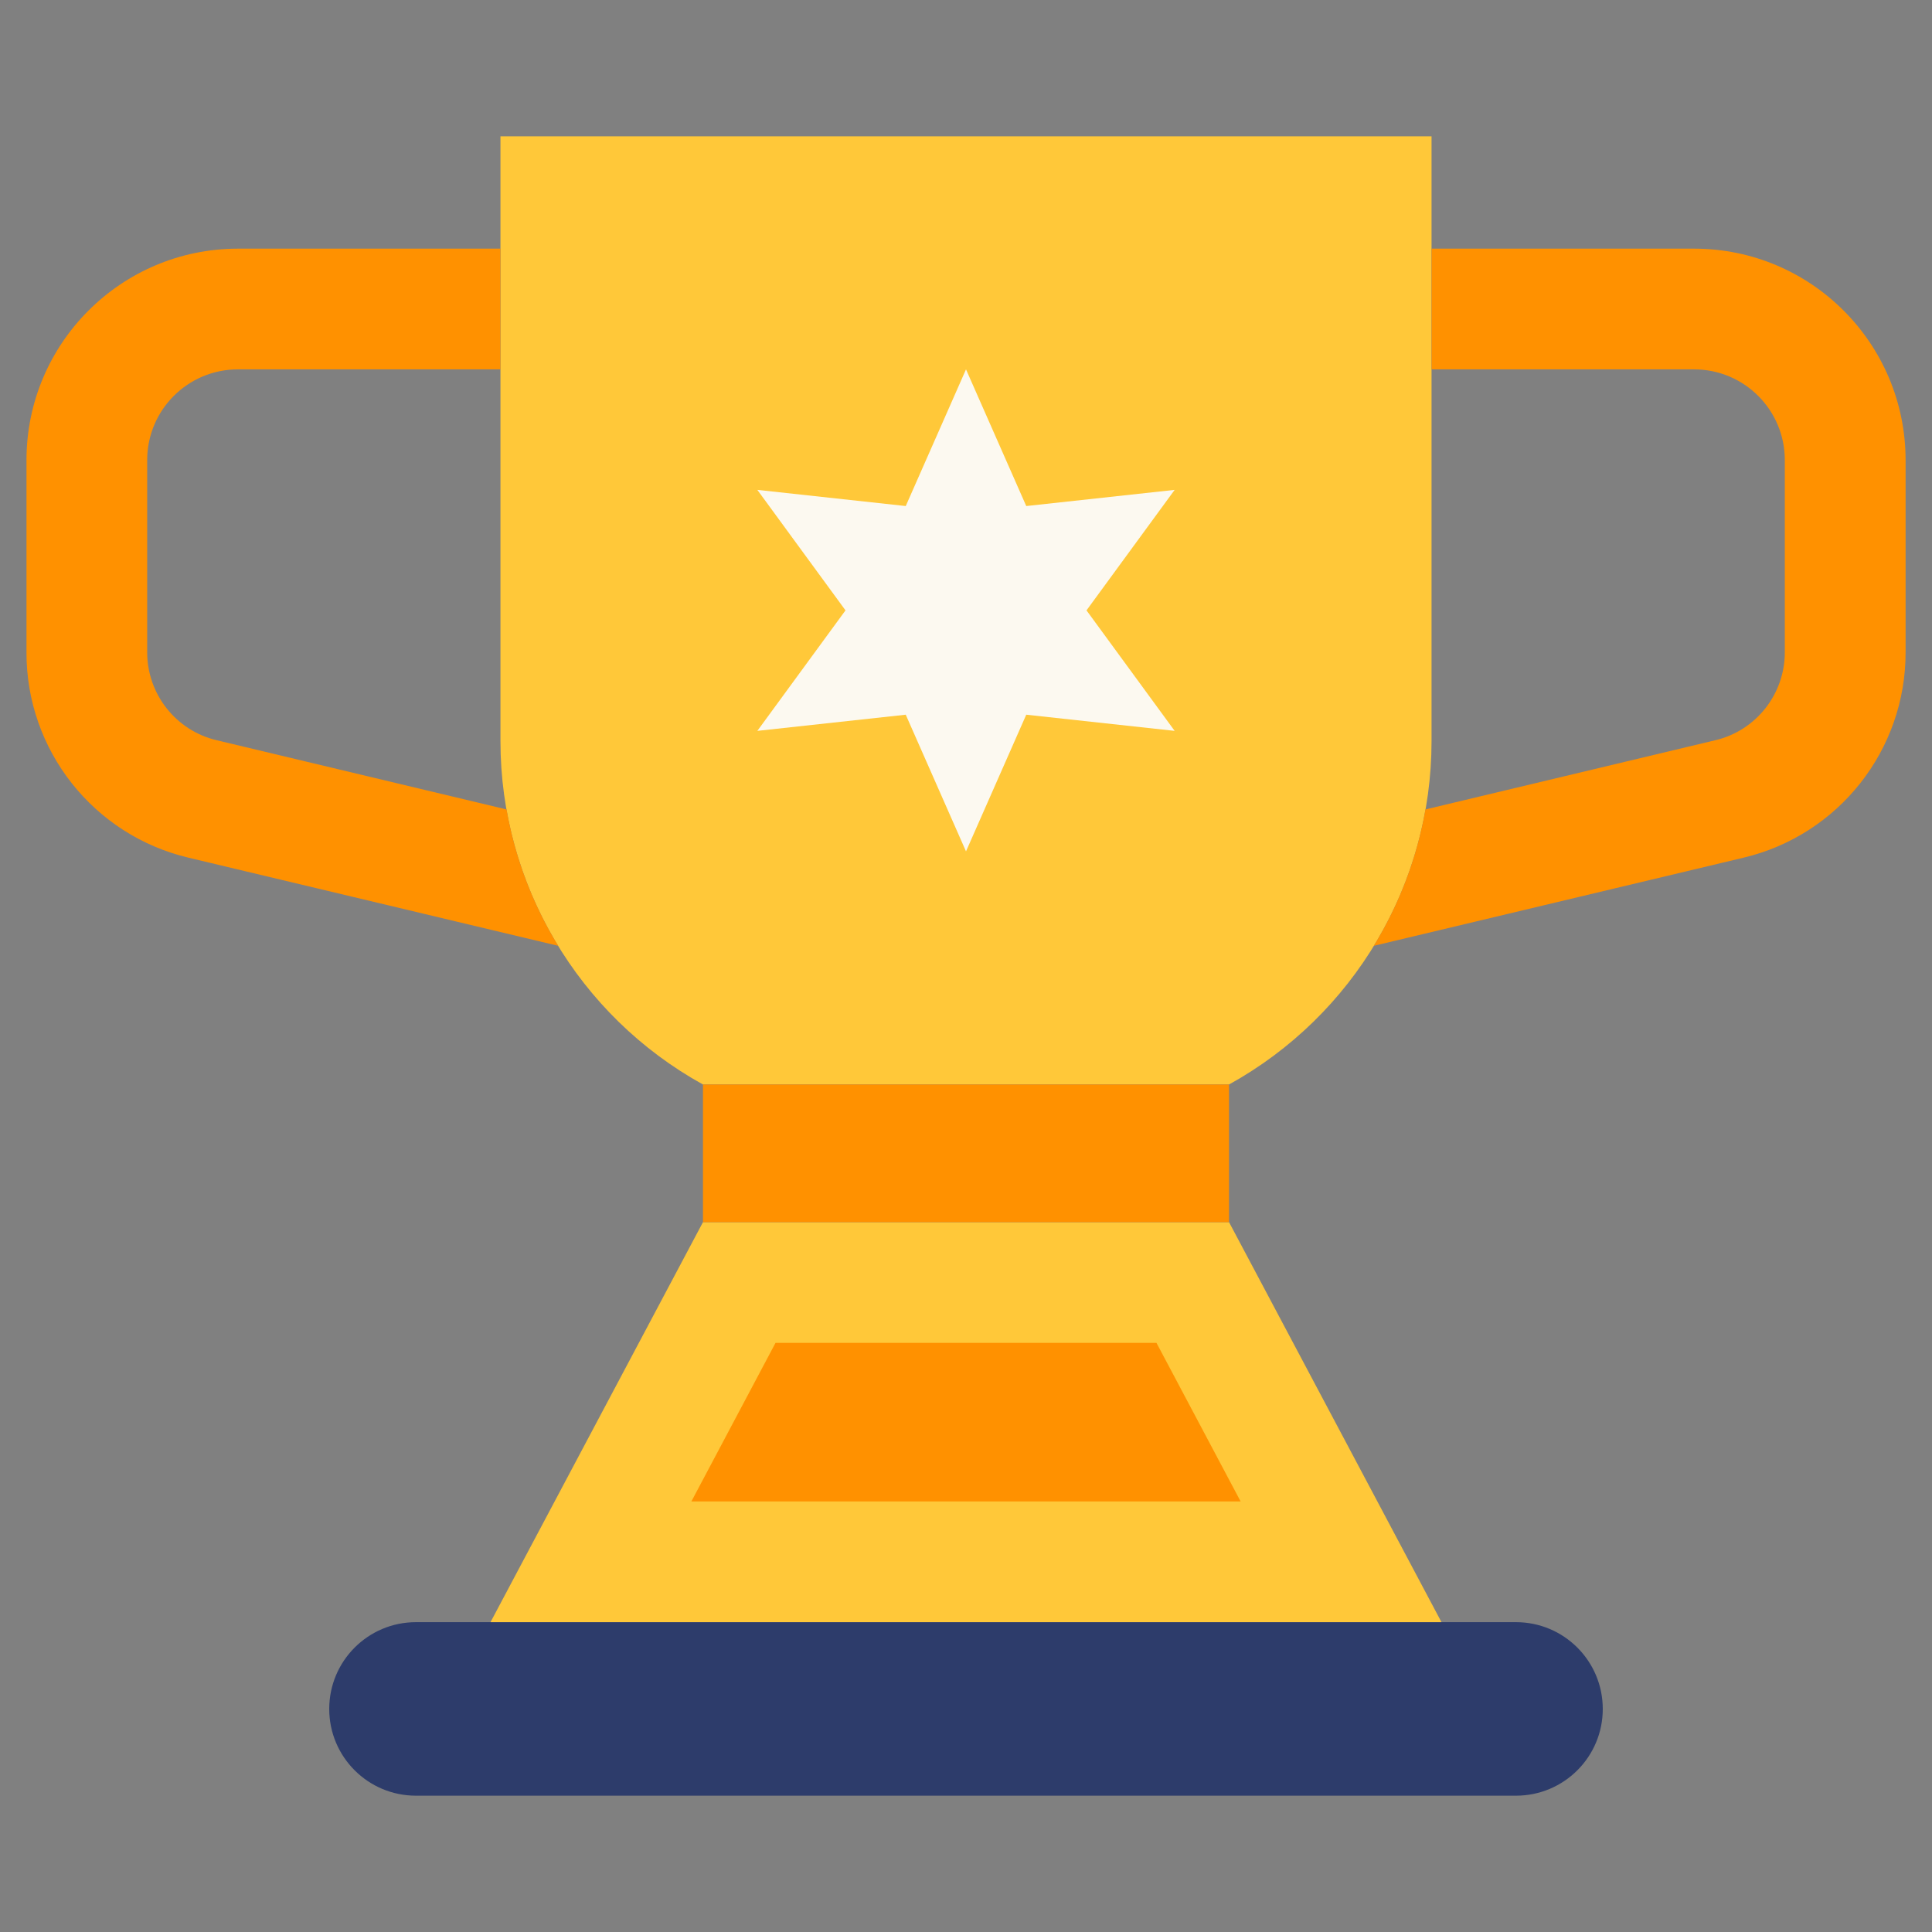 <svg width="27" height="27" xmlns="http://www.w3.org/2000/svg" xmlns:xlink="http://www.w3.org/1999/xlink" xml:space="preserve" overflow="hidden"><rect width="100%" height="100%" fill="#808080" stroke="none"/><defs><clipPath id="clip0"><rect x="13" y="706" width="27" height="27"/></clipPath></defs><g clip-path="url(#clip0)" transform="translate(-13 -706)"><path d="M34.186 728.67C34.856 728.67 35.399 729.213 35.399 729.883L35.399 729.883C35.399 730.553 34.856 731.095 34.186 731.095L18.813 731.095C18.144 731.095 17.601 730.553 17.601 729.883L17.601 729.883C17.601 729.213 18.144 728.67 18.813 728.67Z" fill="#2D3C6B"/><path d="M33.145 728.67 19.855 728.67 22.824 723.08 30.176 723.08Z" fill="#FFC839"/><path d="M22.662 726.983 23.838 724.767 29.162 724.767 30.338 726.983Z" fill="#FF9100"/><path d="M19.994 707.905 19.994 716.361C19.995 718.355 21.079 720.191 22.824 721.156L30.176 721.156C31.921 720.191 33.005 718.355 33.006 716.361L33.006 707.905Z" fill="#FFC839"/><path d="M24.816 714.53 23.584 712.846 25.658 713.072 26.5 711.162 27.342 713.072 29.416 712.846 28.184 714.53 29.416 716.214 27.342 715.988 26.5 717.898 25.658 715.988 23.584 716.214Z" fill="#FCF9F0"/><path d="M22.824 721.156 30.176 721.156 30.176 723.08 22.824 723.08Z" fill="#FF9100"/><path d="M36.677 709.475 33.007 709.475 33.007 711.162 36.677 711.162C37.376 711.163 37.942 711.729 37.943 712.428L37.943 715.114C37.944 715.7 37.541 716.211 36.971 716.345L32.921 717.312C32.802 717.987 32.557 718.634 32.199 719.218L37.363 717.987C38.695 717.672 39.634 716.482 39.631 715.114L39.631 712.428C39.629 710.797 38.308 709.476 36.677 709.475Z" fill="#FF9100"/><path d="M16.323 709.475 19.993 709.475 19.993 711.162 16.323 711.162C15.624 711.163 15.058 711.729 15.057 712.428L15.057 715.114C15.056 715.7 15.459 716.211 16.029 716.345L20.079 717.312C20.198 717.987 20.443 718.634 20.801 719.218L15.637 717.987C14.305 717.672 13.366 716.482 13.37 715.114L13.37 712.428C13.372 710.798 14.693 709.477 16.323 709.475Z" fill="#FF9100"/></g></svg>